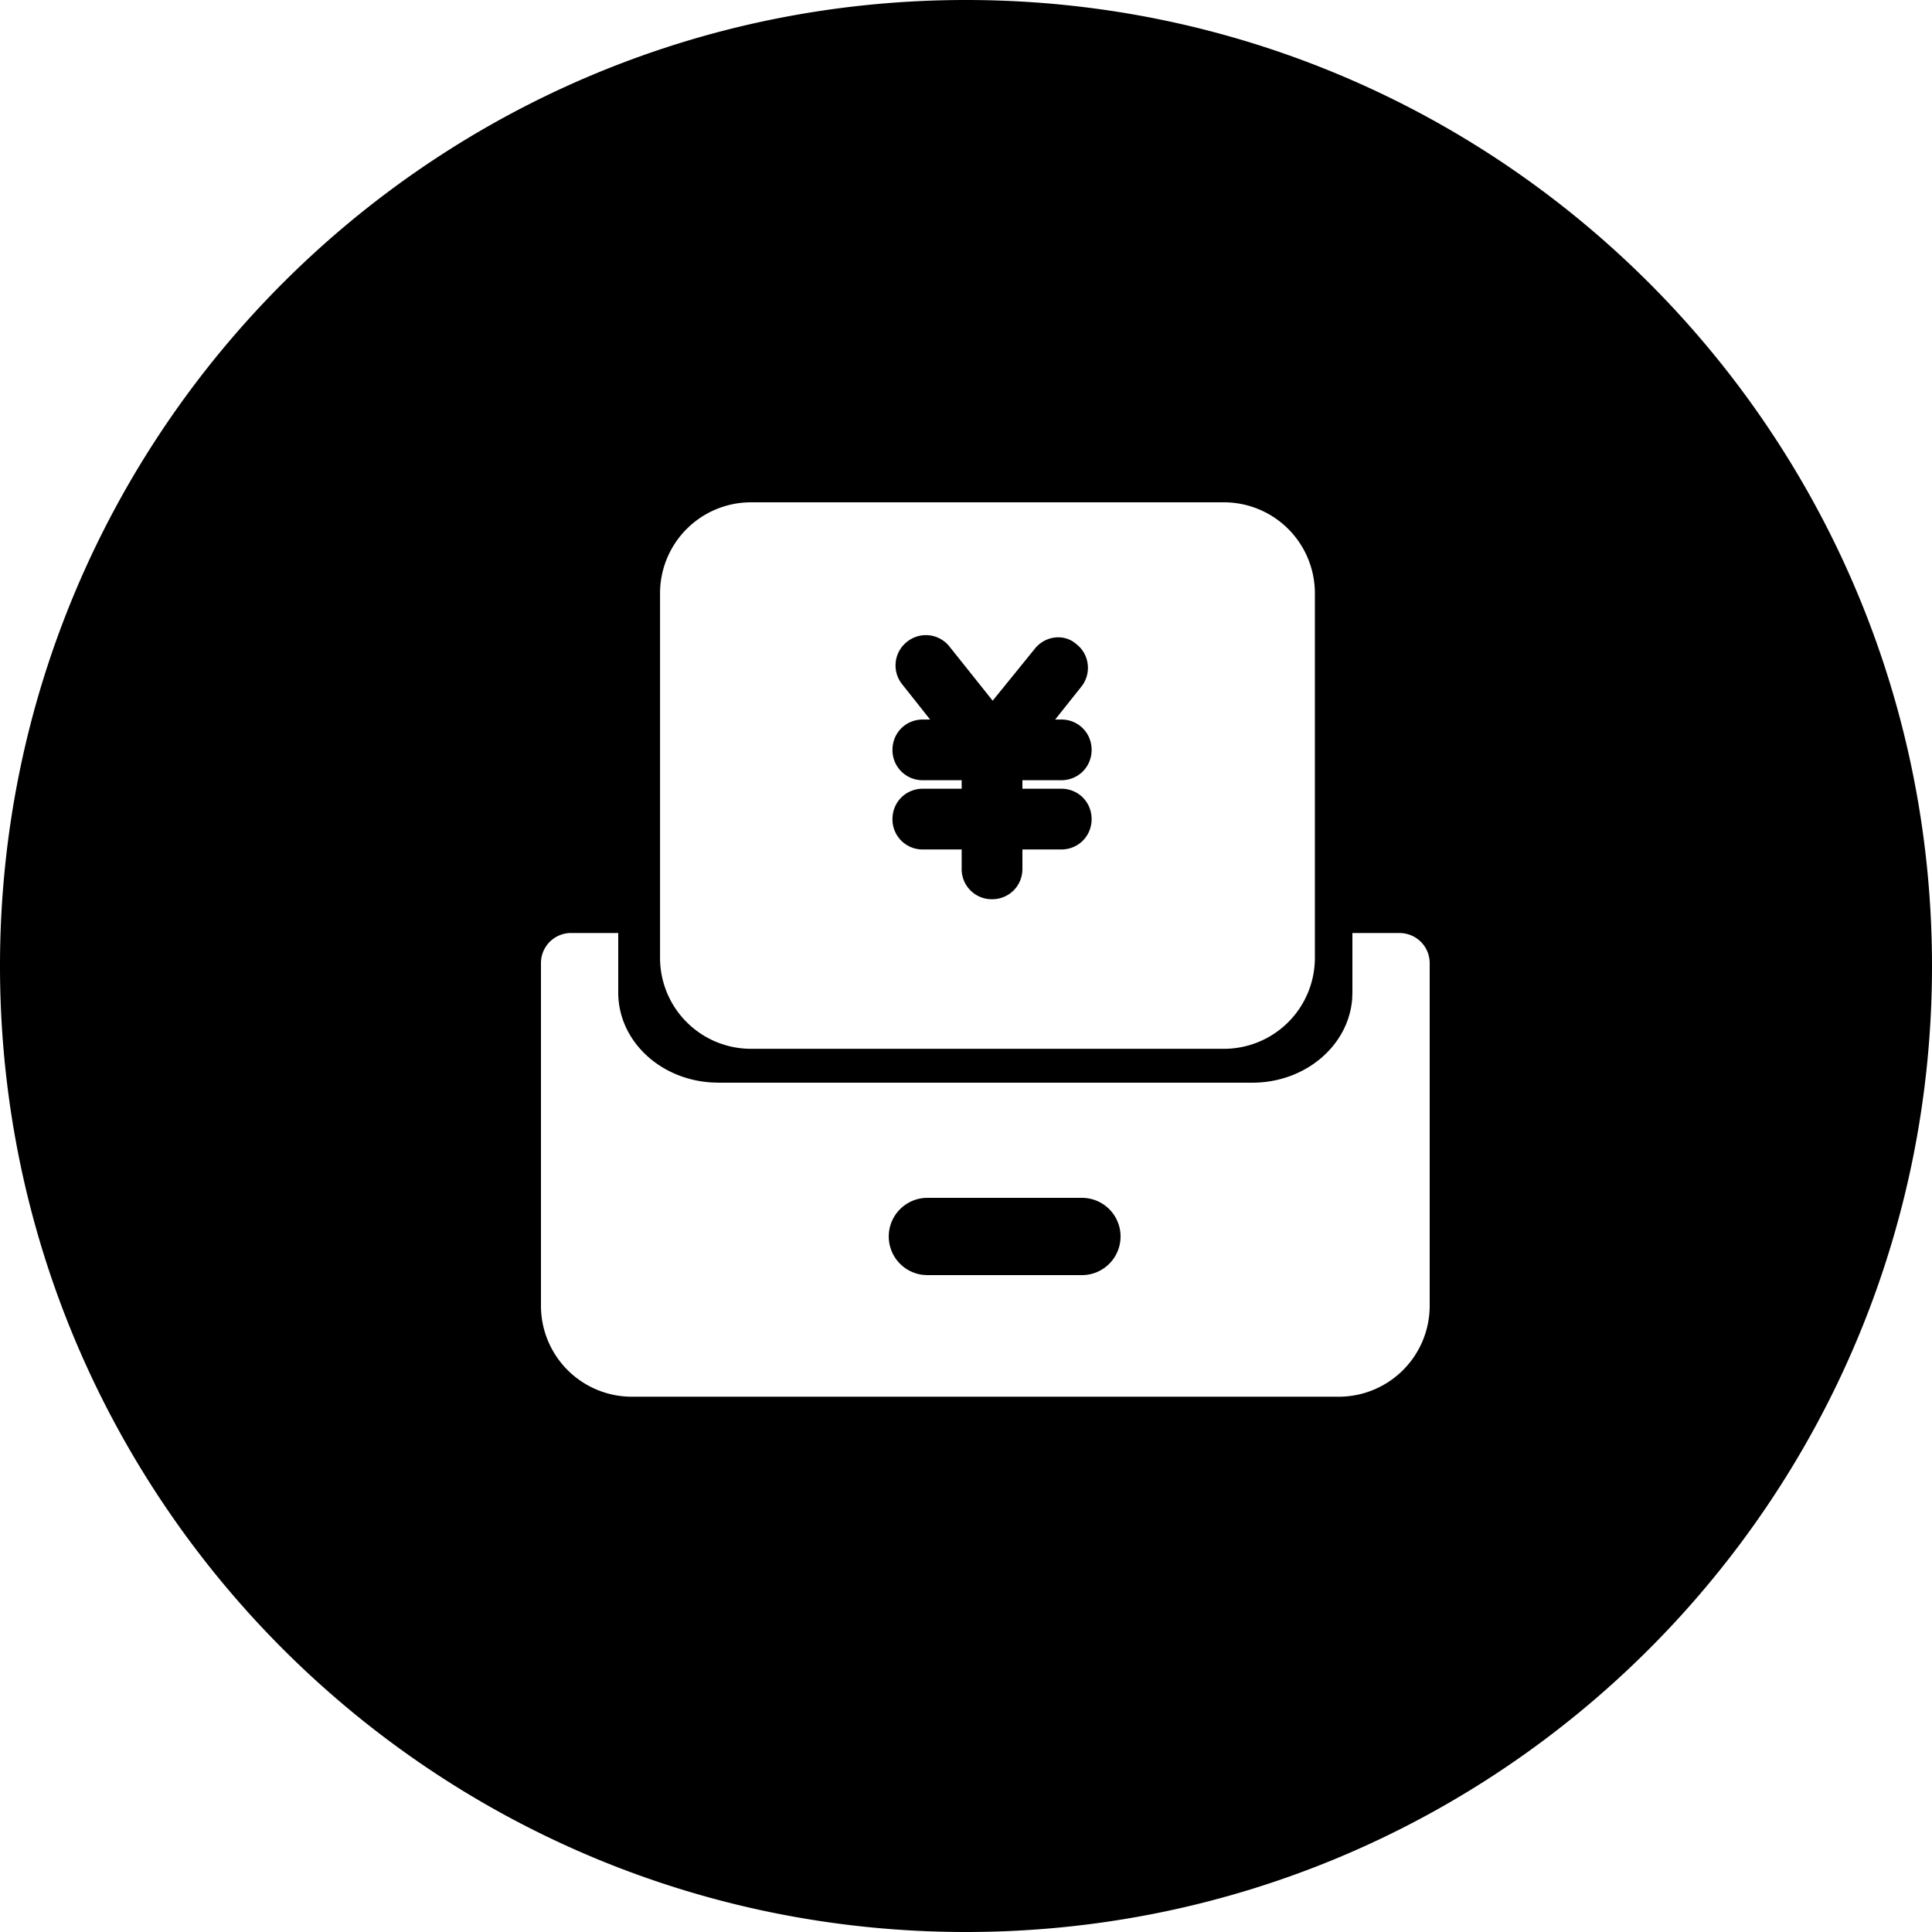 <svg class="icon" viewBox="0 0 1024 1024" xmlns="http://www.w3.org/2000/svg" width="200" height="200"><path d="M512 0c282.767 0 512 229.233 512 512s-229.233 512-512 512S0 794.767 0 512 229.233 0 512 0zM327.68 494.51h-24.863a15.933 15.933 0 0 0-16.097 16.118v181.391a48.21 48.21 0 0 0 48.271 48.272H709.49a48.21 48.21 0 0 0 48.271-48.272V510.628a15.933 15.933 0 0 0-16.097-16.097H716.8v31.518l-.102 3.154c-1.803 24.965-24.781 44.647-52.962 44.647H380.744l-3.482-.123c-27.75-1.618-49.582-22.303-49.582-47.678V494.51zm245.76 140.37a20.48 20.48 0 0 1 0 40.96h-81.92l-2.396-.143a20.48 20.48 0 0 1 2.396-40.817zm75.162-368.64H398.11a48.21 48.21 0 0 0-48.272 48.271v193.106a48.21 48.21 0 0 0 48.272 48.272h250.532a48.21 48.21 0 0 0 48.27-48.272V314.511a48.21 48.21 0 0 0-48.311-48.271zm-158.577 70.41 2.519.082a16.01 16.01 0 0 1 10.732 6l22.855 28.652 22.2-27.361c5.469-7.086 15.77-8.376 22.2-2.58 7.087 5.468 8.05 15.77 2.581 22.528l-13.844 17.387h3.236c9.01 0 16.076 7.066 16.076 16.077 0 9.011-7.065 16.097-16.076 16.097H541.9v4.506h20.603c9.01 0 16.076 7.086 16.076 16.097 0 9.011-7.065 16.097-16.076 16.097H541.9v10.281c0 9.011-7.086 16.098-16.097 16.098a15.933 15.933 0 0 1-16.098-16.098v-10.28h-20.582a15.933 15.933 0 0 1-16.097-16.098c0-9.011 7.086-16.097 16.097-16.097h20.582v-4.506h-20.582a15.933 15.933 0 0 1-16.097-16.097c0-9.011 7.086-16.077 16.097-16.077h3.85l-14.807-18.678a15.954 15.954 0 0 1 2.58-22.528 16.034 16.034 0 0 1 11.797-3.42z"/></svg>